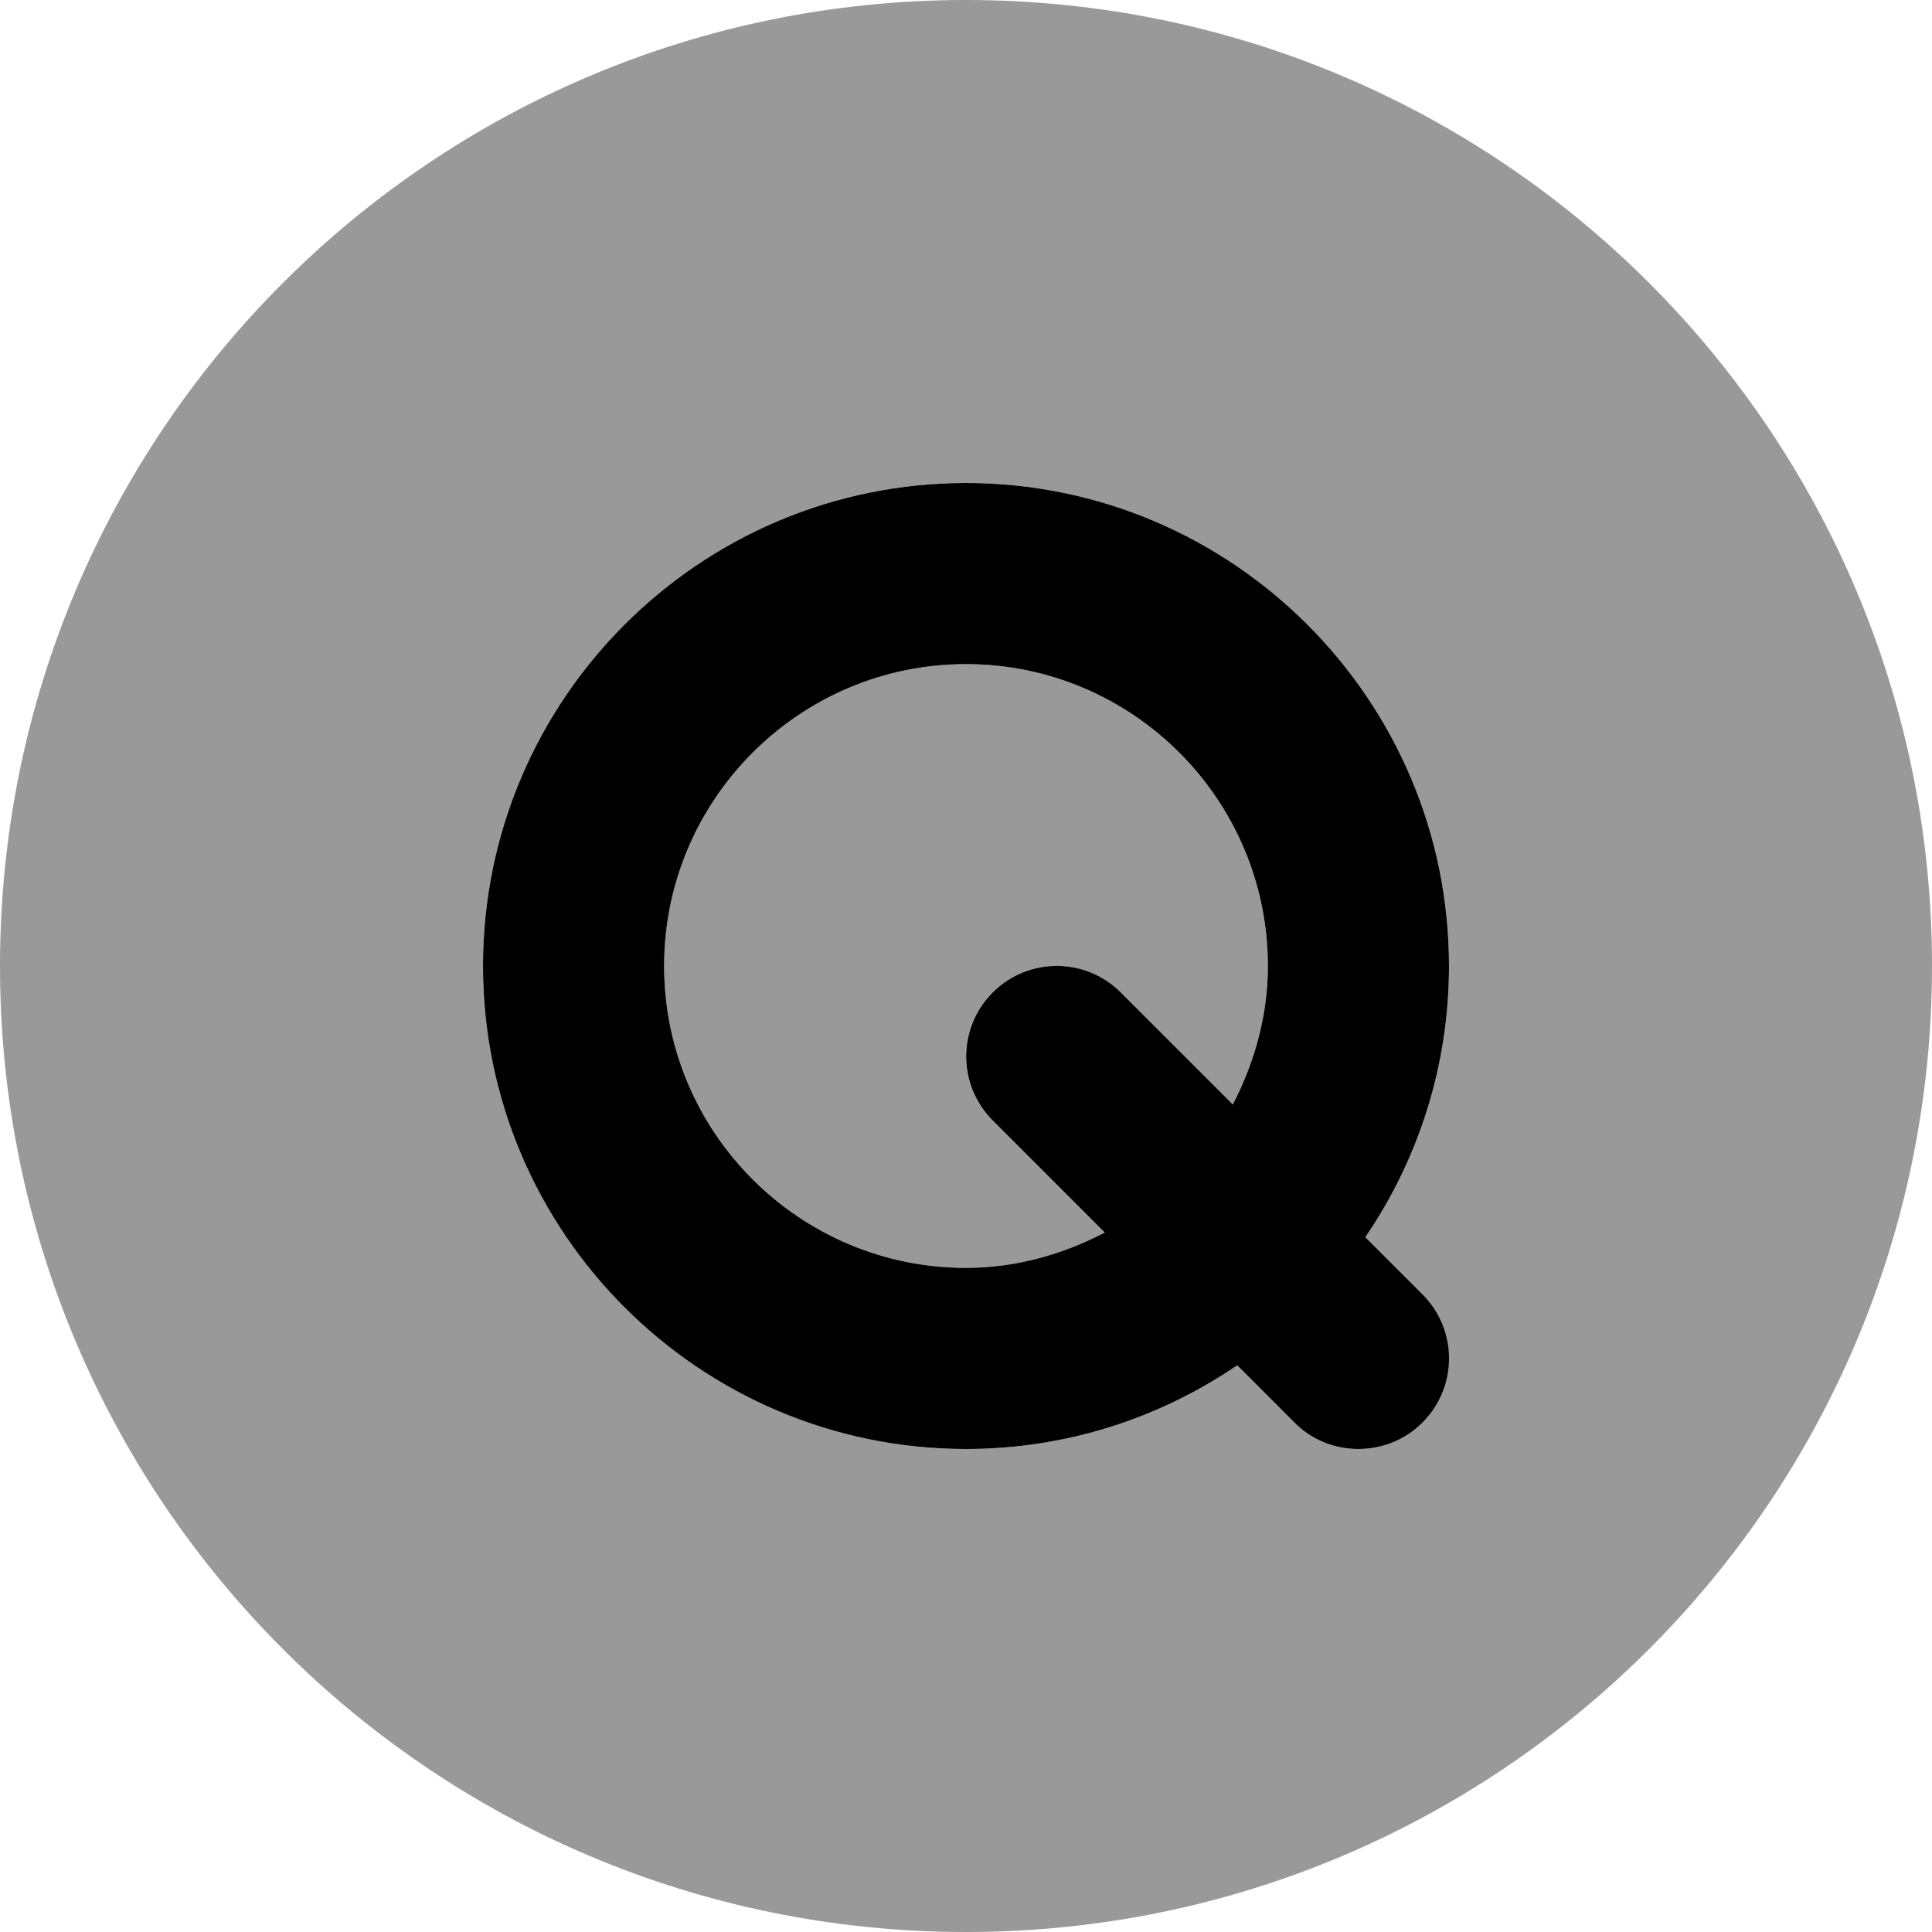 <svg xmlns="http://www.w3.org/2000/svg" viewBox="0 0 512 512"><!--! Font Awesome Pro 6.2.0 by @fontawesome - https://fontawesome.com License - https://fontawesome.com/license (Commercial License) Copyright 2022 Fonticons, Inc. --><defs><style>.fa-secondary{opacity:.4}</style></defs><path class="fa-primary" d="M256 128C185.4 128 128 185.4 128 256s57.41 128 128 128c26.64 0 51.37-8.209 71.88-22.18l15.15 15.15C347.7 381.7 353.8 384 360 384s12.28-2.344 16.97-7.031c9.375-9.375 9.375-24.56 0-33.94l-15.15-15.15C375.8 307.4 384 282.6 384 256C384 185.4 326.6 128 256 128zM326.7 292.7l-29.69-29.69c-9.375-9.375-24.56-9.375-33.94 0s-9.375 24.56 0 33.94l29.69 29.69C281.7 332.4 269.3 336 256 336c-44.13 0-80-35.89-80-80S211.9 176 256 176s80 35.89 80 80C336 269.3 332.4 281.7 326.7 292.7z"/><path class="fa-secondary" d="M256 176C211.9 176 176 211.9 176 256s35.88 80 80 80c13.31 0 25.67-3.576 36.72-9.344l-29.69-29.69c-9.375-9.375-9.375-24.56 0-33.94s24.56-9.375 33.94 0l29.69 29.69C332.4 281.7 336 269.3 336 256C336 211.9 300.1 176 256 176zM256 0C114.6 0 0 114.6 0 256s114.6 256 256 256s256-114.6 256-256S397.4 0 256 0zM376.1 343c9.375 9.375 9.375 24.56 0 33.94C372.3 381.7 366.2 384 360 384s-12.28-2.344-16.97-7.031l-15.15-15.15C307.4 375.8 282.6 384 256 384c-70.59 0-128-57.42-128-128s57.41-128 128-128s128 57.42 128 128c0 26.63-8.211 51.37-22.19 71.88L376.1 343z"/></svg>